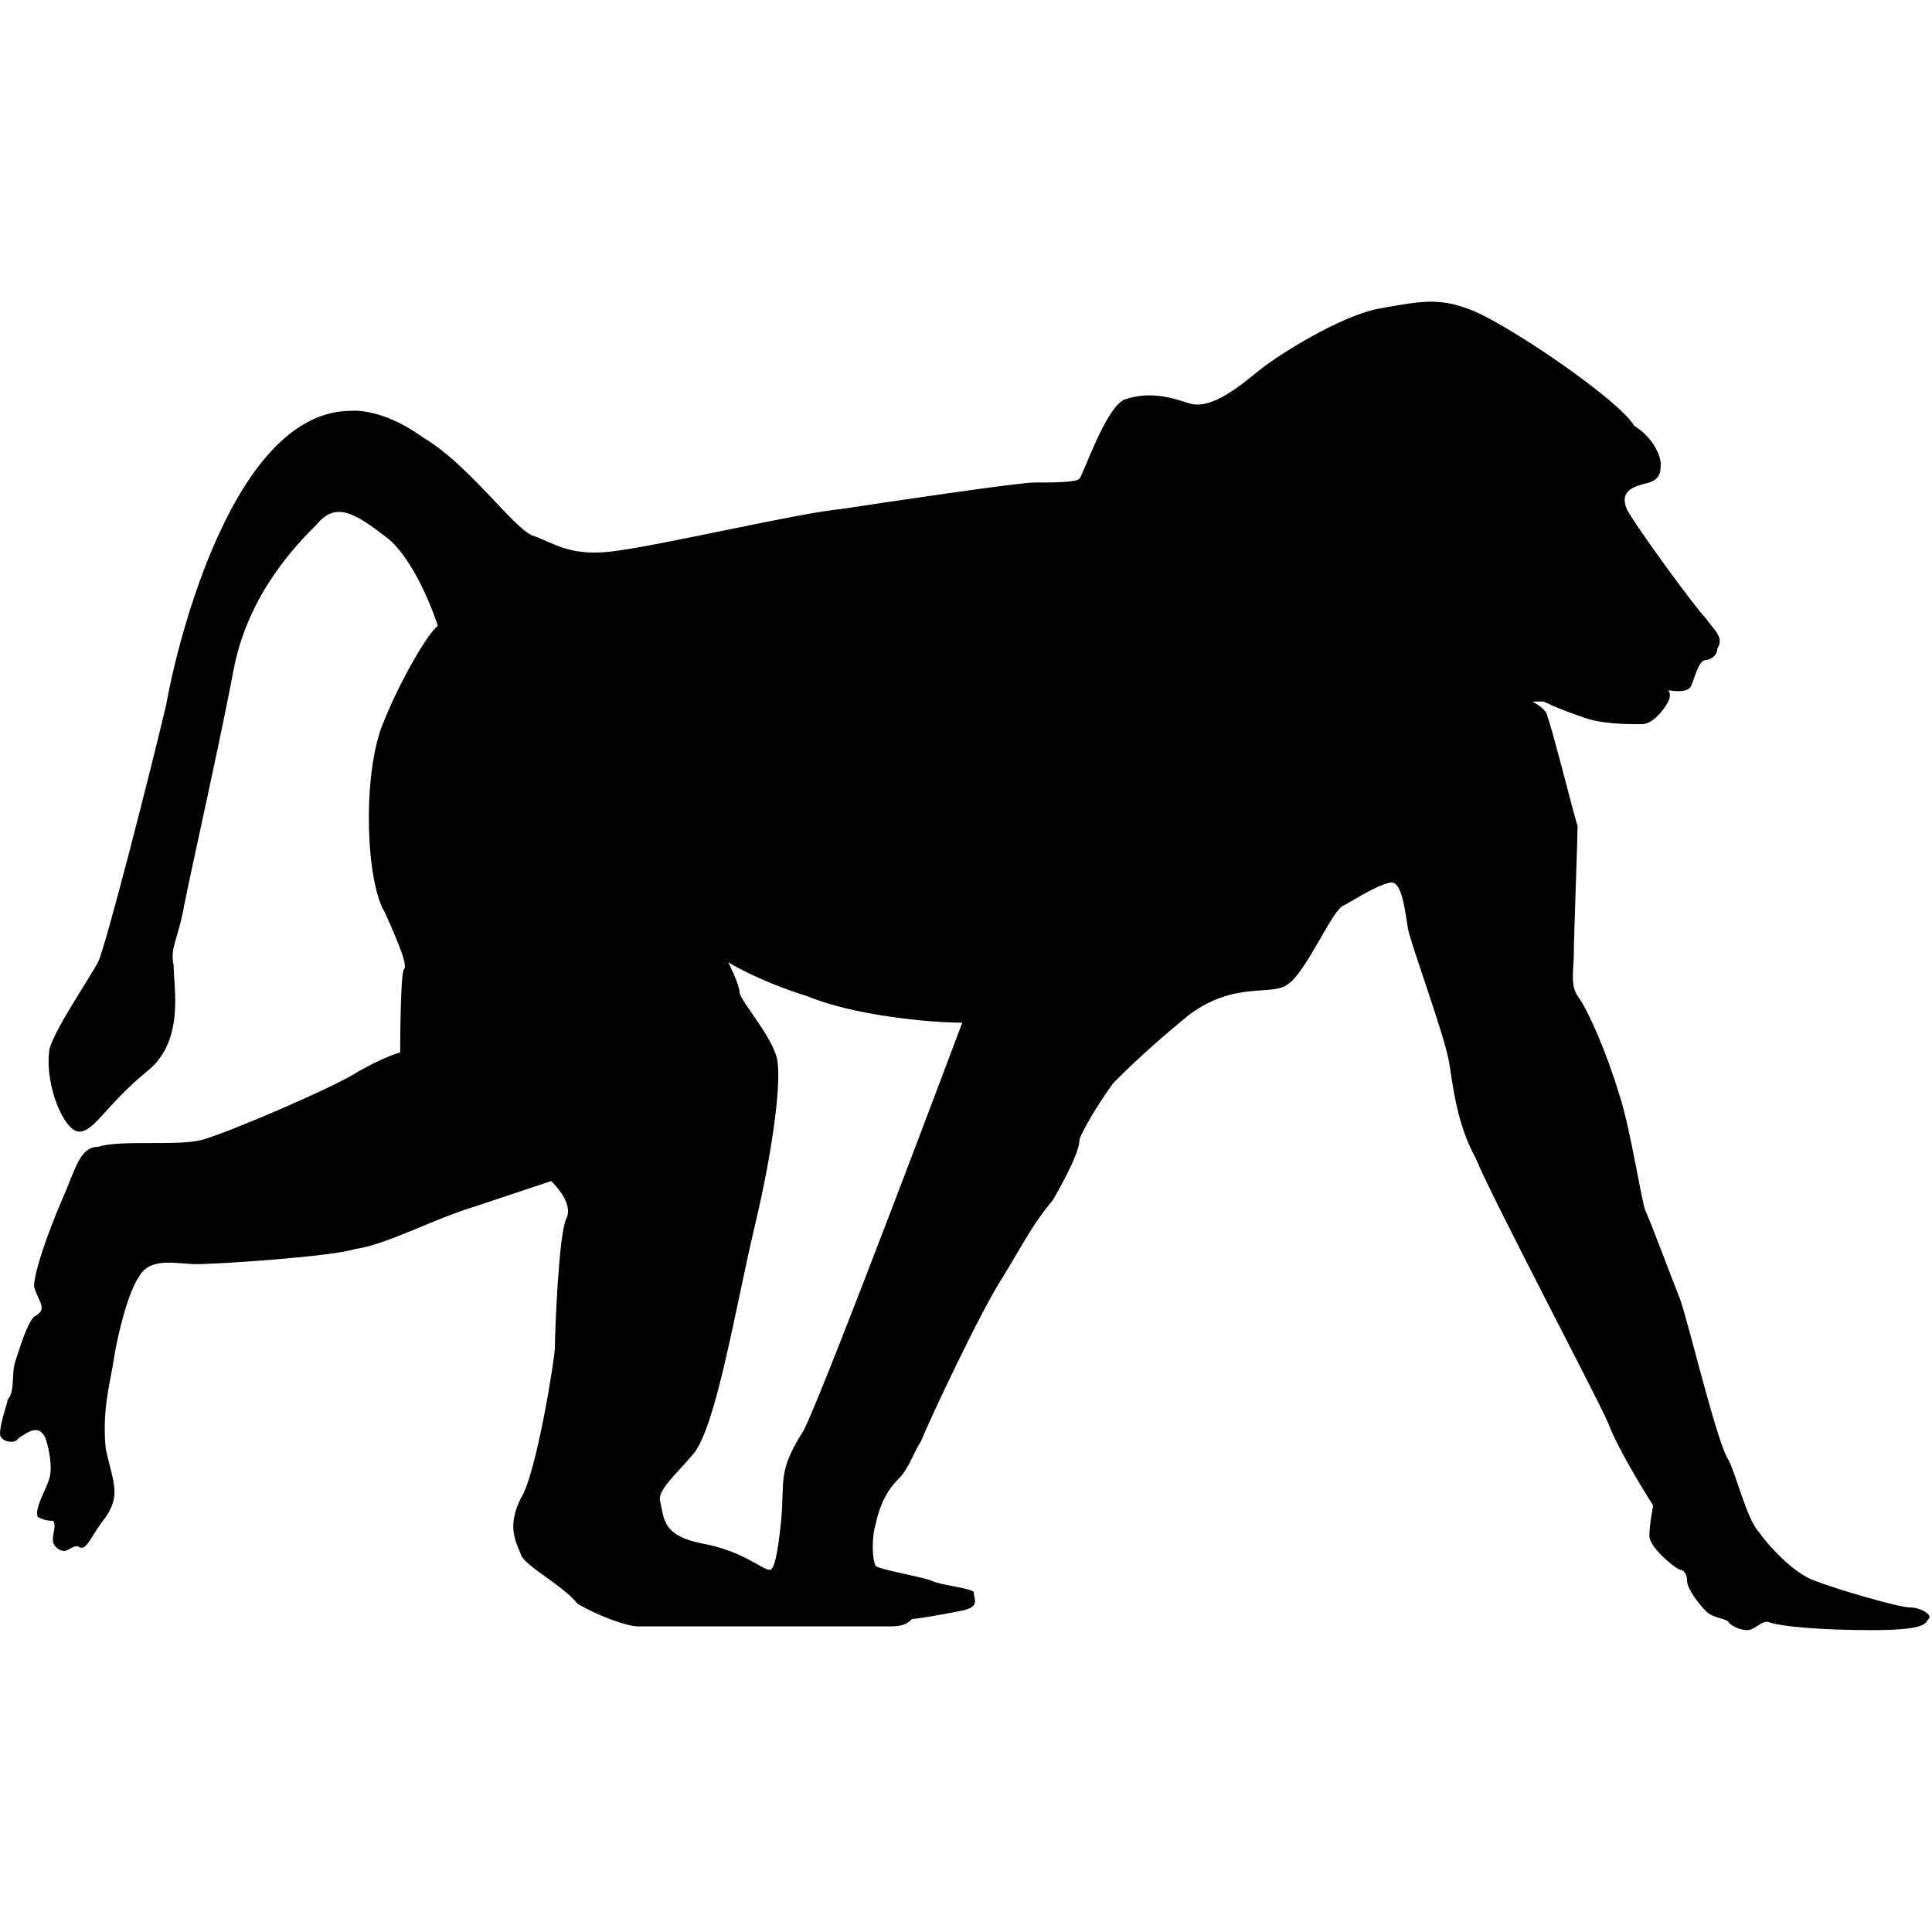 <!-- Generated by IcoMoon.io -->
<svg version="1.1" xmlns="http://www.w3.org/2000/svg" width="32" height="32" viewBox="0 0 32 32">
<title>Baboon</title>
<path d="M0 23.75c0 0.125 0.25 0.188 0.313 0.063 0.125-0.063 0.313-0.25 0.438 0 0.063 0.188 0.125 0.5 0.063 0.688s-0.25 0.5-0.188 0.625c0.125 0.063 0.188 0.063 0.25 0.063 0.063 0.063 0 0.188 0 0.313s0.125 0.188 0.188 0.188c0.063 0 0.188-0.125 0.25-0.063 0.125 0.063 0.188-0.188 0.438-0.5 0.25-0.375 0.125-0.563 0-1.125-0.063-0.625 0.063-1.063 0.125-1.438 0.063-0.438 0.25-1.188 0.438-1.438 0.188-0.313 0.625-0.188 0.938-0.188 0.375 0 2.25-0.125 2.625-0.25 0.5-0.063 1.313-0.5 1.938-0.688 0.563-0.188 1.313-0.438 1.313-0.438 0.063 0.063 0.375 0.375 0.25 0.625s-0.188 1.875-0.188 2.125c0 0.188-0.313 2.125-0.563 2.5-0.25 0.5-0.063 0.75 0 0.938s0.688 0.5 0.938 0.813c0.313 0.188 0.813 0.375 1 0.375 0.125 0 3.813 0 4.188 0 0.313 0 0.313-0.125 0.375-0.125s0.438-0.063 0.75-0.125c0.375-0.063 0.25-0.188 0.25-0.313 0-0.063-0.563-0.125-0.688-0.188s-0.875-0.188-0.938-0.25c-0.063-0.125-0.063-0.5 0-0.688 0.063-0.313 0.188-0.563 0.375-0.75s0.25-0.438 0.375-0.625c0.125-0.313 1-2.188 1.375-2.75 0.375-0.625 0.5-0.875 0.813-1.25 0.25-0.438 0.438-0.813 0.438-1 0.063-0.188 0.375-0.688 0.563-0.938 0.188-0.188 0.563-0.563 1.25-1.125 0.75-0.563 1.375-0.313 1.625-0.5 0.313-0.188 0.75-1.25 0.938-1.313 0.125-0.063 0.5-0.313 0.75-0.375 0.188-0.063 0.25 0.313 0.313 0.75 0.063 0.313 0.625 1.813 0.688 2.25 0.063 0.375 0.125 1 0.438 1.563 0.25 0.625 2 3.938 2.188 4.375 0.188 0.5 0.75 1.375 0.75 1.375s-0.063 0.313-0.063 0.5c0 0.188 0.375 0.5 0.5 0.563 0.063 0 0.125 0.063 0.125 0.188s0.188 0.375 0.313 0.5c0.125 0.125 0.375 0.125 0.375 0.188 0.063 0.063 0.188 0.125 0.313 0.125s0.25-0.188 0.375-0.125c0.188 0.063 0.813 0.125 1.688 0.125 0.938 0 0.875-0.125 0.938-0.188s-0.125-0.188-0.313-0.188c-0.188 0-1.25-0.313-1.563-0.438-0.375-0.125-0.813-0.625-0.938-0.813-0.188-0.188-0.375-0.938-0.5-1.188-0.188-0.25-0.688-2.375-0.813-2.688s-0.5-1.313-0.563-1.438c-0.063-0.125-0.25-1.375-0.438-1.938-0.188-0.625-0.5-1.375-0.688-1.625-0.125-0.188-0.063-0.438-0.063-0.688s0.063-1.938 0.063-2.125c-0.063-0.188-0.438-1.688-0.5-1.813 0-0.125-0.25-0.25-0.25-0.25h0.188c0 0 0.25 0.125 0.625 0.25 0.313 0.125 0.75 0.125 1 0.125 0.188 0 0.375-0.25 0.438-0.375s0-0.188 0-0.188c0 0 0.313 0.063 0.375-0.063s0.125-0.438 0.25-0.438c0.063 0 0.188-0.063 0.188-0.188 0.125-0.188-0.063-0.313-0.188-0.5-0.188-0.188-1.188-1.563-1.313-1.813-0.125-0.313 0.125-0.375 0.375-0.438 0.188-0.063 0.188-0.188 0.188-0.313s-0.125-0.438-0.438-0.625c-0.25-0.438-2.188-1.75-2.75-1.938-0.5-0.188-0.813-0.125-1.5 0-0.625 0.125-1.625 0.75-1.938 1s-0.813 0.688-1.188 0.563c-0.375-0.125-0.688-0.188-1.063-0.063-0.313 0.125-0.688 1.25-0.75 1.313s-0.438 0.063-0.75 0.063c-0.25 0-2.375 0.313-3.188 0.438-0.688 0.063-2.813 0.563-3.688 0.688-0.813 0.125-1.063-0.125-1.438-0.25-0.313-0.125-1.063-1.188-1.813-1.625-0.688-0.5-1.188-0.438-1.188-0.438-1.938 0-2.875 3.813-3.063 4.875-0.25 1.063-1 4-1.125 4.25s-0.813 1.25-0.813 1.5c-0.063 0.563 0.25 1.313 0.5 1.313s0.438-0.438 1.125-1c0.625-0.5 0.438-1.375 0.438-1.75-0.063-0.313 0.063-0.375 0.188-1.063 0.125-0.625 0.563-2.563 0.813-3.875 0.25-1.25 1.063-2.063 1.375-2.375 0.313-0.375 0.625-0.188 1.188 0.25 0.5 0.438 0.813 1.438 0.813 1.438-0.125 0.063-0.625 0.875-0.938 1.688-0.313 0.875-0.25 2.563 0.063 3.063 0.25 0.563 0.375 0.875 0.313 0.938s-0.063 1.375-0.063 1.375c0 0-0.25 0.063-0.688 0.313-0.375 0.25-2.125 1-2.563 1.125-0.375 0.125-1.375 0-1.75 0.125-0.313 0-0.375 0.375-0.625 0.938-0.188 0.438-0.438 1.125-0.438 1.375 0.063 0.25 0.25 0.375 0 0.5-0.125 0.125-0.25 0.563-0.313 0.75s0 0.5-0.125 0.625c0 0.063-0.125 0.375-0.125 0.563zM11.5 24.063c0.375-0.5 0.688-2.438 1-3.75s0.438-2.375 0.375-2.75c-0.063-0.375-0.625-1-0.625-1.125s-0.188-0.5-0.188-0.5c0 0 0.5 0.313 1.313 0.563 0.75 0.313 2 0.438 2.563 0.438 0 0-2.25 6-2.625 6.75-0.438 0.688-0.313 0.813-0.375 1.5-0.063 0.625-0.125 0.813-0.188 0.813-0.125 0-0.438-0.313-1.125-0.438-0.625-0.125-0.625-0.375-0.688-0.688-0.063-0.188 0.25-0.438 0.563-0.813z"></path>
</svg>
